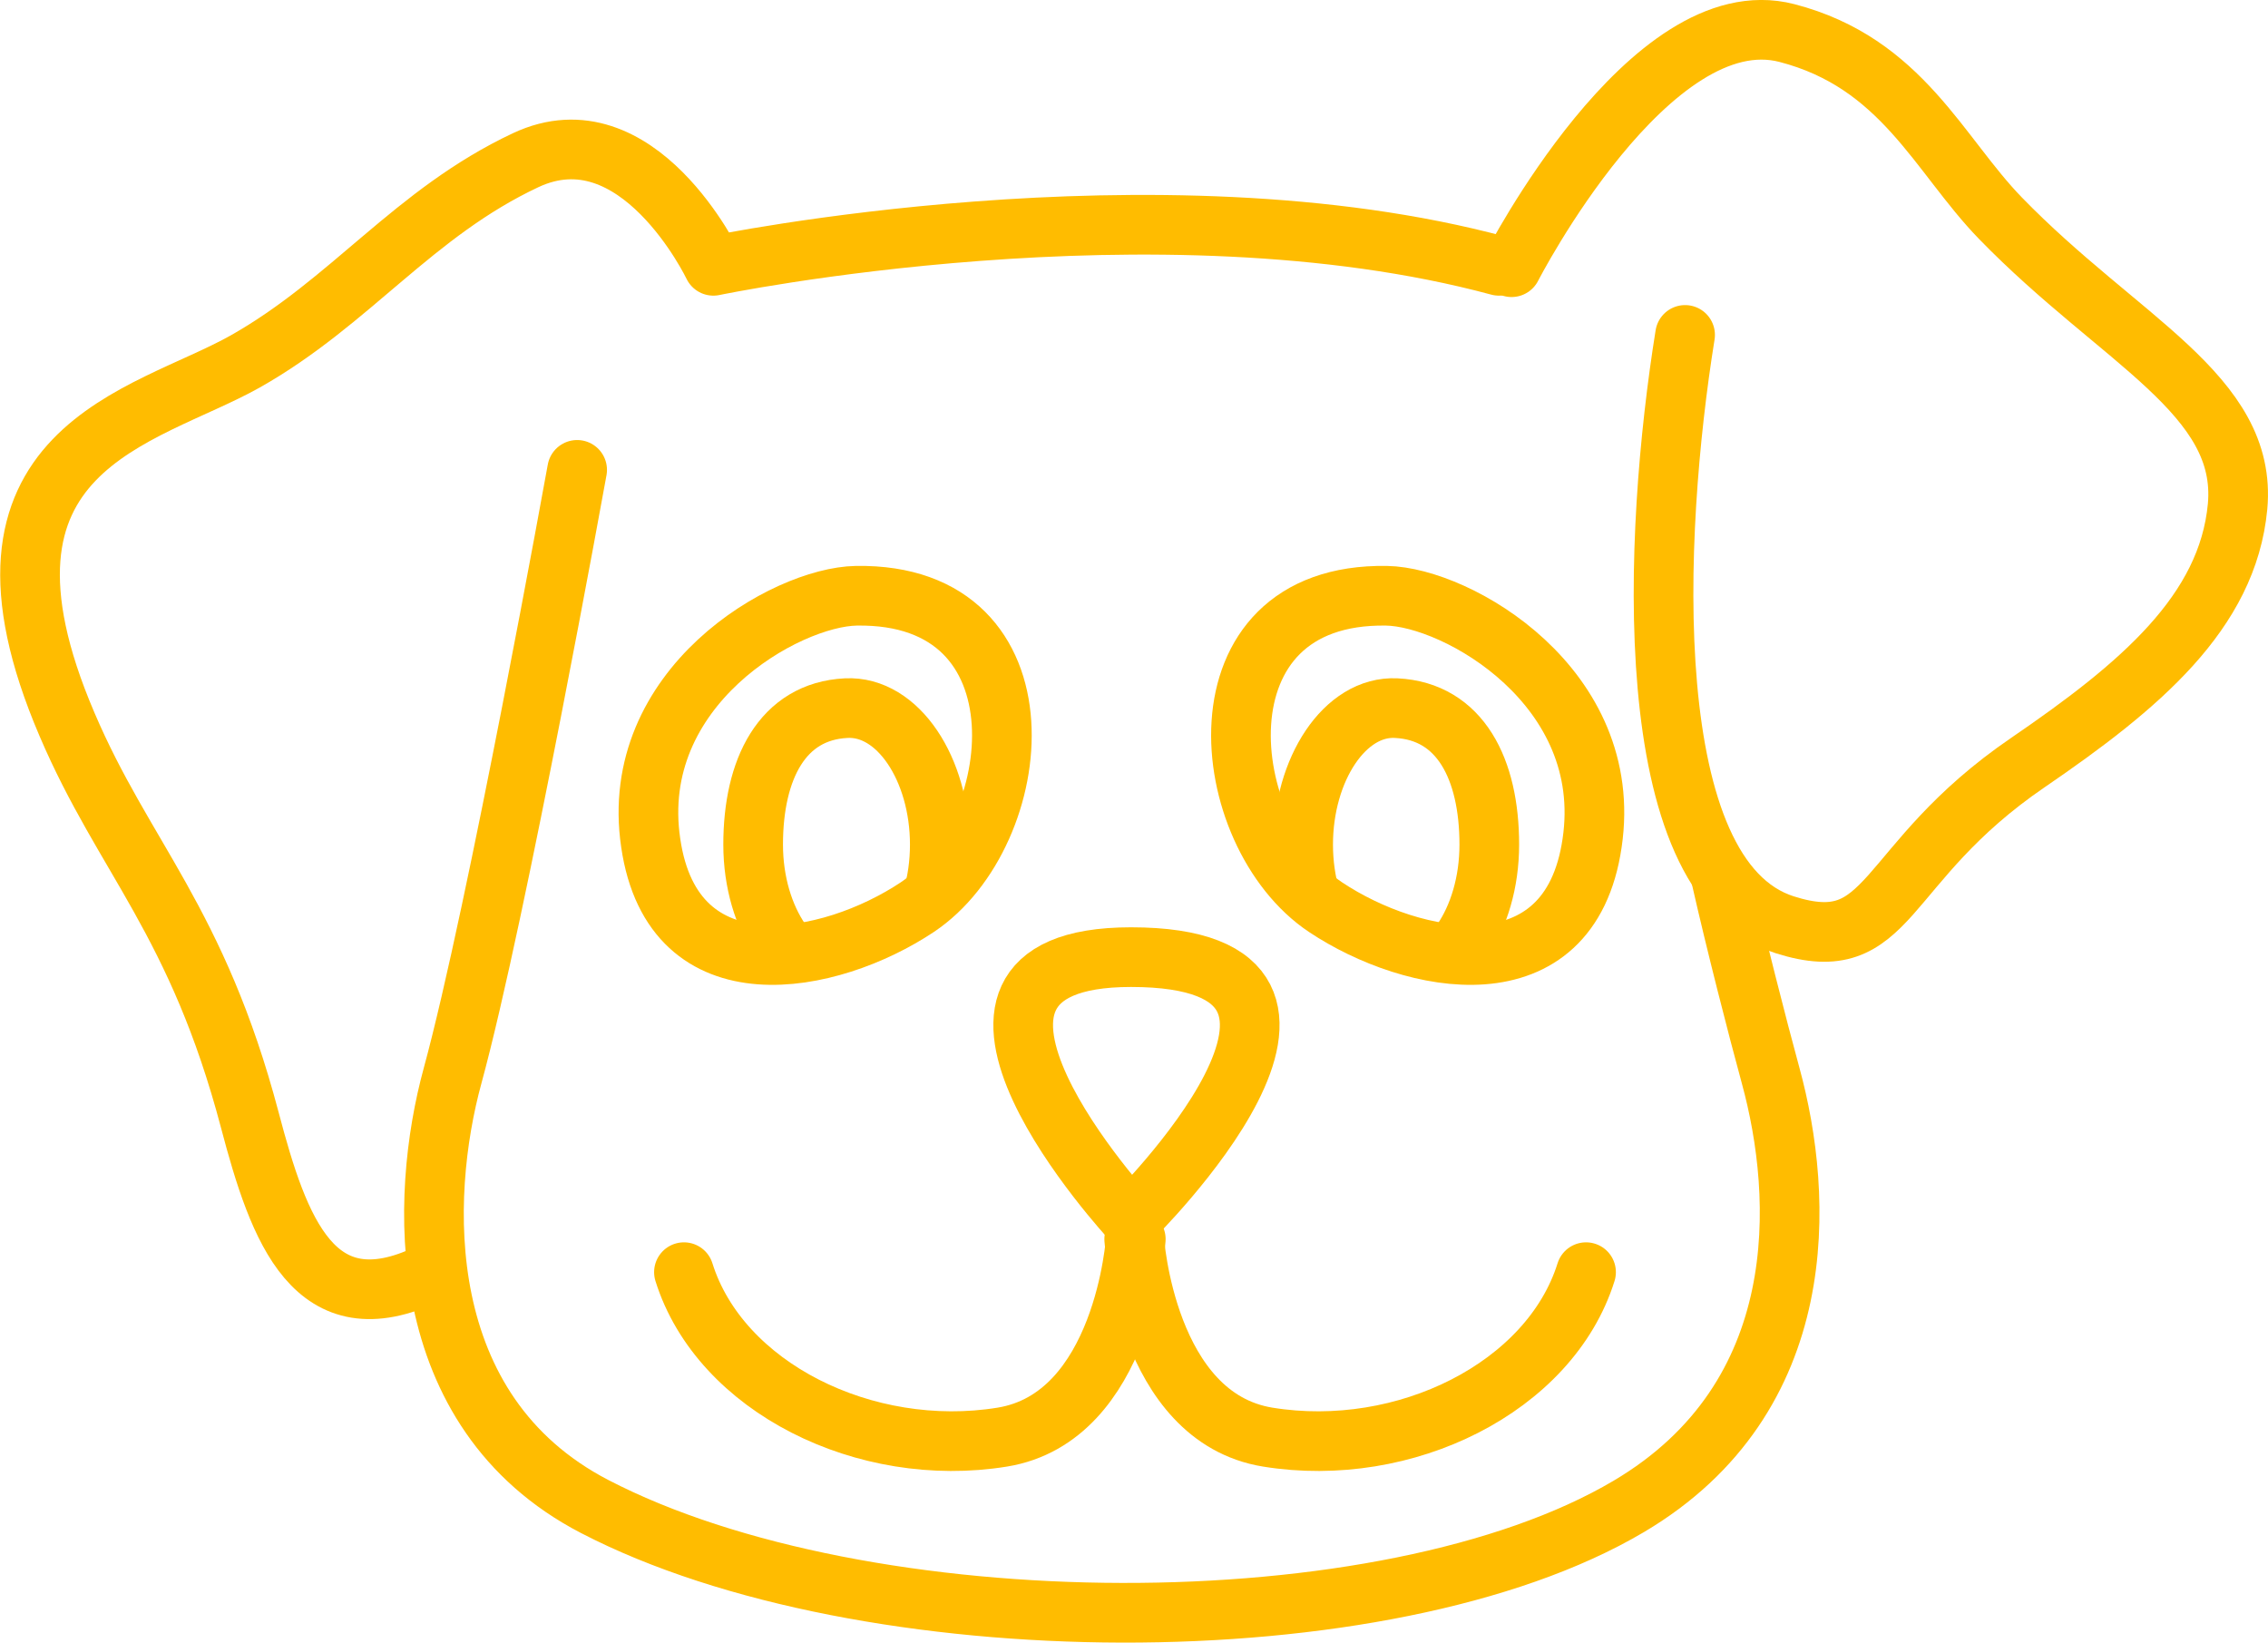 <svg id="Ebene_34" data-name="Ebene 34" xmlns="http://www.w3.org/2000/svg" xmlns:xlink="http://www.w3.org/1999/xlink" viewBox="0 0 228.08 165.18"><defs><style>.cls-1{fill:none;stroke:#ffbc00;stroke-linecap:round;stroke-linejoin:round;stroke-width:6px;}.cls-2{clip-path:url(#clip-path);}.cls-3{clip-path:url(#clip-path-2);}</style><clipPath id="clip-path" transform="translate(-135.26 -196.75)"><path id="_Zuschneidungspfad_" data-name="&lt;Zuschneidungspfad&gt;" class="cls-1" d="M221.37,256.66c-7.11.12-23,9.19-20.67,24.86,2.26,15.5,18.08,12.27,26.8,6.46C238.57,280.6,241.07,256.34,221.37,256.66Z"/></clipPath><clipPath id="clip-path-2" transform="translate(-135.26 -196.75)"><path id="_Zuschneidungspfad_2" data-name="&lt;Zuschneidungspfad&gt;" class="cls-1" d="M274.7,256.66c7.11,0.12,23,9.19,20.67,24.86-2.26,15.5-18.08,12.27-26.8,6.46C257.5,280.6,255,256.34,274.7,256.66Z"/></clipPath></defs><title>Hermann_gelb</title><g class="cls-2"><path class="cls-1" d="M229.77,281.68c0,7.58-4.19,13.72-9.36,13.72S211,289.26,211,281.68s2.91-13.4,9.36-13.72C225.57,267.7,229.77,274.11,229.77,281.68Z" transform="translate(-135.26 -196.75)"/></g><path id="_Zuschneidungspfad_3" data-name="&lt;Zuschneidungspfad&gt;" class="cls-1" d="M221.37,256.66c-7.11.12-23,9.19-20.67,24.86,2.26,15.5,18.08,12.27,26.8,6.46C238.57,280.6,241.07,256.34,221.37,256.66Z" transform="translate(-135.26 -196.75)"/><path class="cls-1" d="M249.48,321.36s-1.16,17.92-13.44,19.91c-13.76,2.23-28.37-5-32-16.59" transform="translate(-135.26 -196.75)"/><g class="cls-3"><path class="cls-1" d="M266.31,281.68c0,7.58,4.19,13.72,9.36,13.72s9.36-6.14,9.36-13.72-2.91-13.4-9.36-13.72C270.51,267.7,266.31,274.11,266.31,281.68Z" transform="translate(-135.26 -196.75)"/></g><path id="_Zuschneidungspfad_4" data-name="&lt;Zuschneidungspfad&gt;" class="cls-1" d="M274.7,256.66c7.11,0.12,23,9.19,20.67,24.86-2.26,15.5-18.08,12.27-26.8,6.46C257.5,280.6,255,256.34,274.7,256.66Z" transform="translate(-135.26 -196.75)"/><path class="cls-1" d="M249.32,321.36s1.16,17.92,13.44,19.91c13.76,2.23,28.37-5,32-16.59" transform="translate(-135.26 -196.75)"/><path class="cls-1" d="M249,319.37S224.6,293,249,293C275.86,293,249,319.37,249,319.37Z" transform="translate(-135.26 -196.75)"/><path class="cls-1" d="M178.31,324.84c-11.45,5.47-15-4.35-17.92-15.43C155.09,289.34,147.72,283,142,269.6c-11.94-27.87,7.8-30.81,17.92-36.5,10.62-6,16.92-14.94,28.2-20.24S207,223.48,207,223.48s44.58-9.29,79,0" transform="translate(-135.26 -196.75)"/><path class="cls-1" d="M308.33,285c1.47,6.49,3.65,15,5,19.94,3.32,12.16,4.3,32.31-14.28,43.3-24.39,14.43-76.88,14.08-104,0-18.42-9.57-17.6-31.15-14.28-43.3,4.48-16.42,12.53-60.94,12.53-60.94" transform="translate(-135.26 -196.75)"/><path class="cls-1" d="M287.27,223.62s13.9-27.12,27.68-23.55c11.59,3,15.29,12.25,21.48,18.62,12,12.35,24.88,17.74,23.85,29-1,10.64-9.85,18.06-21.08,25.74-15,10.24-13.62,19.78-24.48,16.31-14.87-4.76-13.21-39.39-10-59.31" transform="translate(-135.26 -196.75)"/></svg>